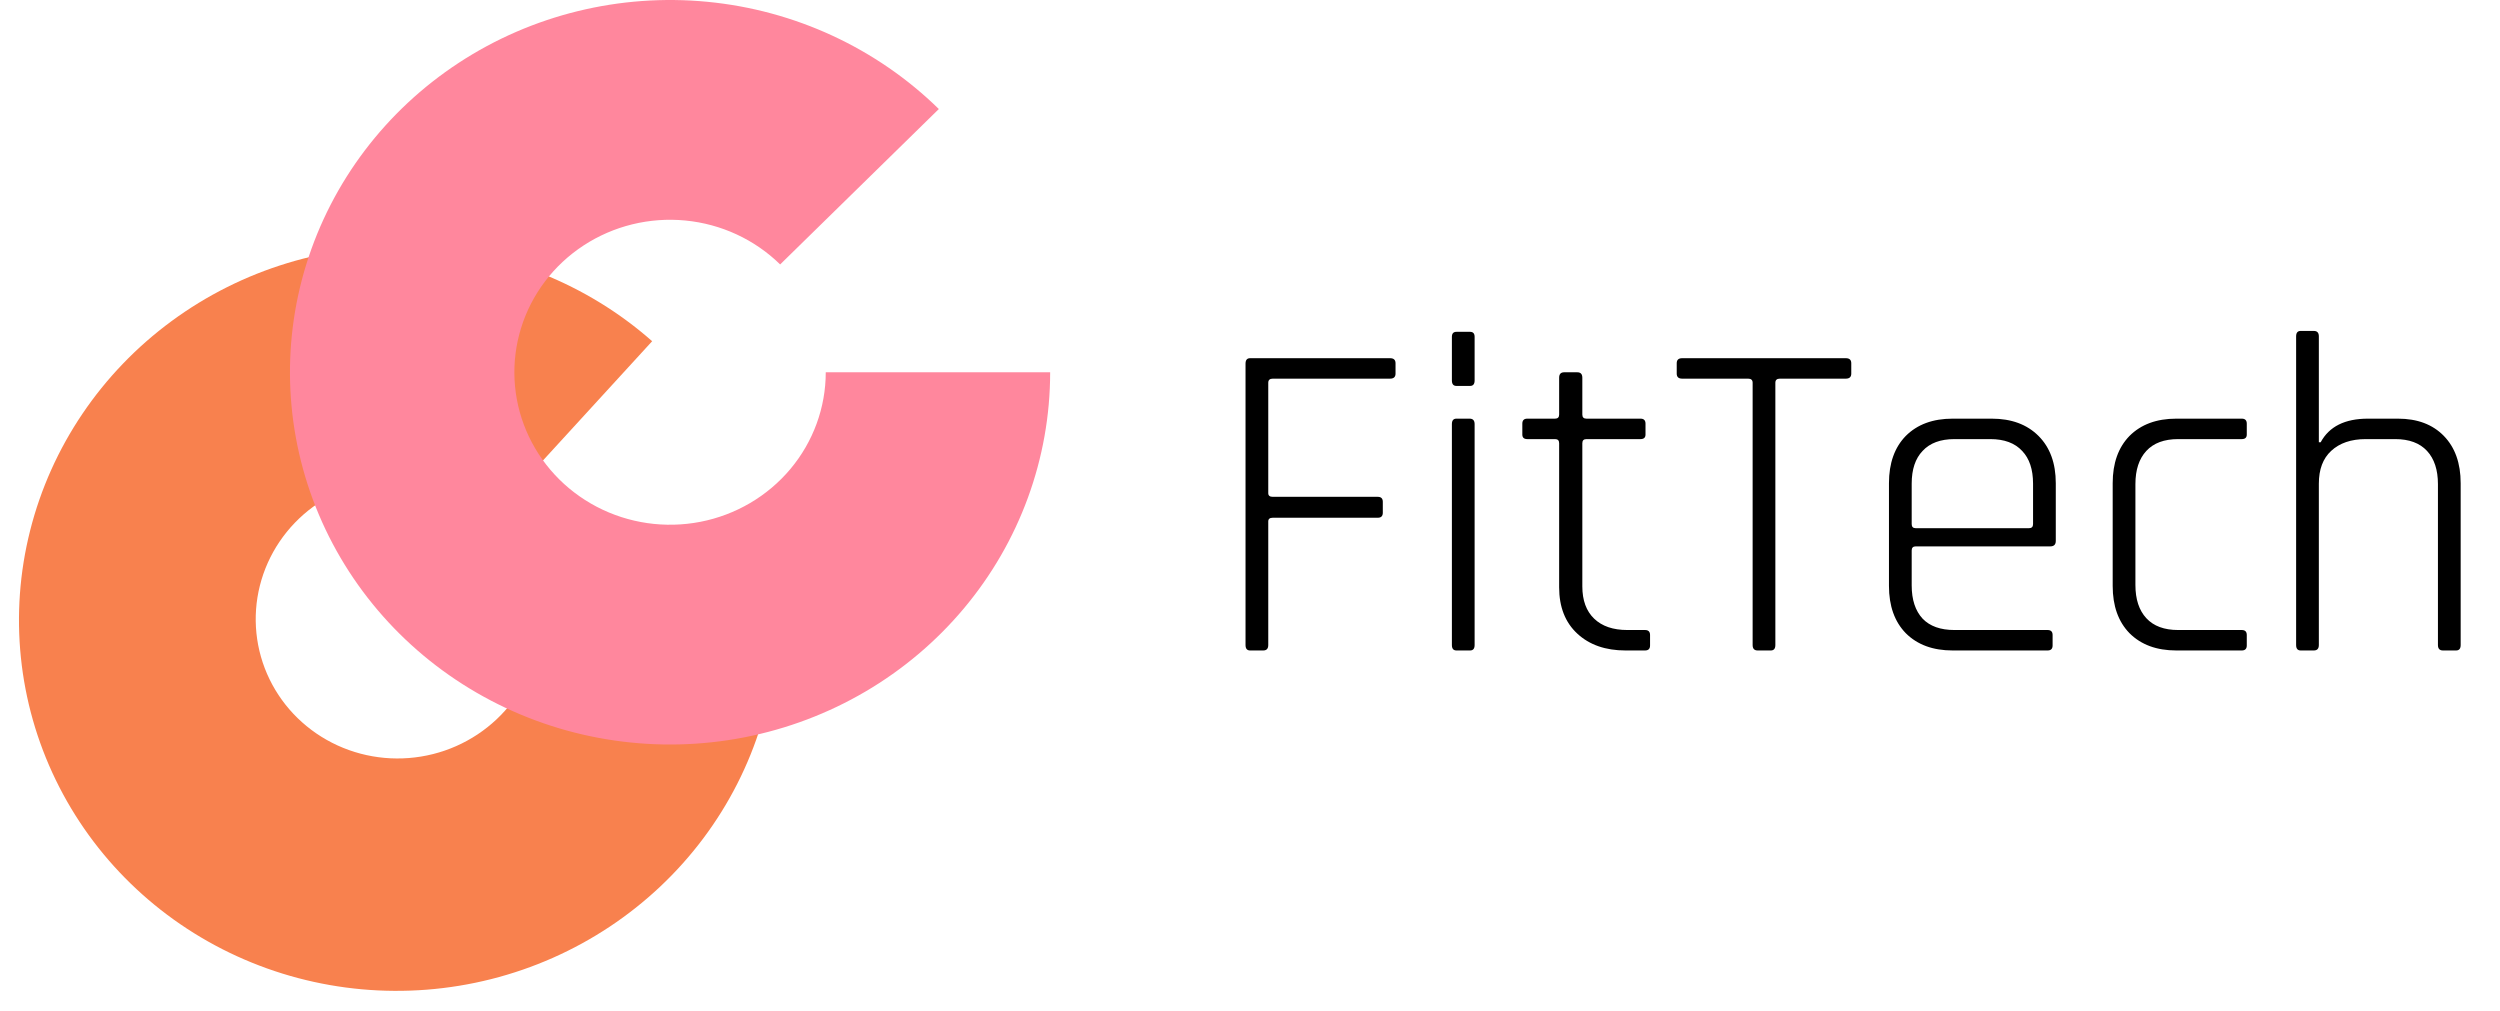 <svg xmlns="http://www.w3.org/2000/svg" fill="none" viewBox="0 0 319 129" height="129" width="319">
<path fill="#F8814E" d="M99.125 76.299C99.7 87.271 96.381 98.115 89.734 106.983C83.087 115.852 73.522 122.196 62.67 124.935C51.818 127.675 40.35 126.639 30.22 122.005C20.09 117.372 11.924 109.427 7.115 99.524C2.306 89.621 1.15 78.373 3.845 67.696C6.54 57.02 12.918 47.575 21.894 40.972C30.869 34.369 41.886 31.015 53.068 31.483C64.249 31.951 74.904 36.211 83.215 43.538L62.981 65.639C59.859 62.886 55.856 61.286 51.655 61.11C47.455 60.934 43.316 62.194 39.944 64.675C36.572 67.155 34.176 70.703 33.163 74.714C32.151 78.725 32.585 82.951 34.392 86.671C36.199 90.392 39.266 93.376 43.072 95.117C46.877 96.858 51.186 97.247 55.263 96.218C59.34 95.189 62.933 92.805 65.43 89.474C67.927 86.142 69.174 82.068 68.958 77.946L99.125 76.299Z"></path>
<path fill="#FF879D" d="M134 47.5C134 58.489 130.109 69.139 122.991 77.634C115.873 86.129 105.967 91.943 94.962 94.087C83.957 96.231 72.533 94.572 62.637 89.391C52.742 84.211 44.986 75.83 40.692 65.677C36.398 55.525 35.831 44.228 39.088 33.712C42.346 23.195 49.225 14.111 58.555 8.005C67.885 1.9 79.087 -0.848 90.254 0.229C101.421 1.306 111.86 6.142 119.795 13.912L99.547 33.742C96.297 30.559 92.021 28.578 87.447 28.137C82.873 27.696 78.284 28.822 74.463 31.323C70.641 33.823 67.823 37.544 66.489 41.852C65.155 46.16 65.387 50.787 67.146 54.946C68.905 59.104 72.082 62.537 76.135 64.659C80.189 66.781 84.868 67.461 89.376 66.583C93.883 65.704 97.941 63.323 100.857 59.843C103.772 56.364 105.366 52.001 105.366 47.5H134Z"></path>
<path fill="black" d="M161.192 83H159.51C159.123 83 158.93 82.768 158.93 82.304V46.402C158.93 45.938 159.123 45.706 159.51 45.706H177.374C177.838 45.706 178.07 45.919 178.07 46.344V47.678C178.07 48.103 177.838 48.316 177.374 48.316H162.41C162.023 48.316 161.83 48.49 161.83 48.838V62.932C161.83 63.241 162.023 63.396 162.41 63.396H175.808C176.233 63.396 176.446 63.609 176.446 64.034V65.426C176.446 65.851 176.233 66.064 175.808 66.064H162.41C162.023 66.064 161.83 66.219 161.83 66.528V82.304C161.83 82.768 161.617 83 161.192 83ZM185.261 48.548V42.98C185.261 42.555 185.454 42.342 185.841 42.342H187.581C187.968 42.342 188.161 42.555 188.161 42.98V48.548C188.161 49.012 187.968 49.244 187.581 49.244H185.841C185.454 49.244 185.261 49.012 185.261 48.548ZM185.261 82.304V54.116C185.261 53.652 185.454 53.42 185.841 53.42H187.523C187.948 53.42 188.161 53.652 188.161 54.116V82.304C188.161 82.768 187.968 83 187.581 83H185.841C185.454 83 185.261 82.768 185.261 82.304ZM198.425 56.03H194.887C194.461 56.03 194.249 55.837 194.249 55.45V54.058C194.249 53.633 194.461 53.42 194.887 53.42H198.425C198.773 53.42 198.947 53.246 198.947 52.898V48.2C198.947 47.736 199.159 47.504 199.585 47.504H201.267C201.692 47.504 201.905 47.736 201.905 48.2V52.898C201.905 53.246 202.079 53.42 202.427 53.42H209.329C209.754 53.42 209.967 53.633 209.967 54.058V55.45C209.967 55.837 209.754 56.03 209.329 56.03H202.427C202.079 56.03 201.905 56.204 201.905 56.552V74.822C201.905 76.601 202.407 77.973 203.413 78.94C204.418 79.907 205.829 80.39 207.647 80.39H209.909C210.334 80.39 210.547 80.603 210.547 81.028V82.362C210.547 82.787 210.334 83 209.909 83H207.415C204.863 83 202.813 82.285 201.267 80.854C199.72 79.423 198.947 77.451 198.947 74.938V56.552C198.947 56.204 198.773 56.03 198.425 56.03ZM225.956 83H224.274C223.849 83 223.636 82.768 223.636 82.304V48.838C223.636 48.49 223.443 48.316 223.056 48.316H214.646C214.182 48.316 213.95 48.103 213.95 47.678V46.344C213.95 45.919 214.182 45.706 214.646 45.706H235.526C235.99 45.706 236.222 45.919 236.222 46.344V47.678C236.222 48.103 235.99 48.316 235.526 48.316H227.116C226.73 48.316 226.536 48.49 226.536 48.838V82.304C226.536 82.768 226.343 83 225.956 83ZM261.274 83H249.152C246.638 83 244.647 82.265 243.178 80.796C241.747 79.327 241.032 77.316 241.032 74.764V61.656C241.032 59.104 241.747 57.093 243.178 55.624C244.647 54.155 246.638 53.42 249.152 53.42H254.14C256.653 53.42 258.644 54.155 260.114 55.624C261.583 57.093 262.318 59.104 262.318 61.656V69.022C262.318 69.486 262.086 69.718 261.622 69.718H244.454C244.106 69.718 243.932 69.892 243.932 70.24V74.706C243.932 76.523 244.396 77.935 245.324 78.94C246.252 79.907 247.605 80.39 249.384 80.39H261.274C261.699 80.39 261.912 80.603 261.912 81.028V82.362C261.912 82.787 261.699 83 261.274 83ZM244.454 67.398H258.896C259.244 67.398 259.418 67.224 259.418 66.876V61.714C259.418 59.897 258.954 58.505 258.026 57.538C257.098 56.533 255.744 56.03 253.966 56.03H249.384C247.605 56.03 246.252 56.533 245.324 57.538C244.396 58.505 243.932 59.897 243.932 61.714V66.876C243.932 67.224 244.106 67.398 244.454 67.398ZM286.689 81.028V82.362C286.689 82.787 286.476 83 286.051 83H277.699C275.185 83 273.194 82.265 271.725 80.796C270.294 79.327 269.579 77.316 269.579 74.764V61.656C269.579 59.104 270.294 57.093 271.725 55.624C273.194 54.155 275.185 53.42 277.699 53.42H286.051C286.476 53.42 286.689 53.633 286.689 54.058V55.45C286.689 55.837 286.476 56.03 286.051 56.03H277.931C276.152 56.03 274.799 56.533 273.871 57.538C272.943 58.543 272.479 59.955 272.479 61.772V74.648C272.479 76.465 272.943 77.877 273.871 78.882C274.799 79.887 276.152 80.39 277.931 80.39H286.051C286.476 80.39 286.689 80.603 286.689 81.028ZM295.247 83H293.565C293.178 83 292.985 82.768 292.985 82.304V42.922C292.985 42.458 293.178 42.226 293.565 42.226H295.247C295.672 42.226 295.885 42.458 295.885 42.922V56.436H296.117C297.199 54.425 299.21 53.42 302.149 53.42H305.977C308.451 53.42 310.404 54.155 311.835 55.624C313.265 57.093 313.981 59.104 313.981 61.656V82.304C313.981 82.768 313.787 83 313.401 83H311.719C311.293 83 311.081 82.768 311.081 82.304V61.772C311.081 59.955 310.617 58.543 309.689 57.538C308.761 56.533 307.407 56.03 305.629 56.03H301.859C300.003 56.03 298.533 56.533 297.451 57.538C296.407 58.505 295.885 59.897 295.885 61.714V82.304C295.885 82.768 295.672 83 295.247 83Z"></path>
</svg>
